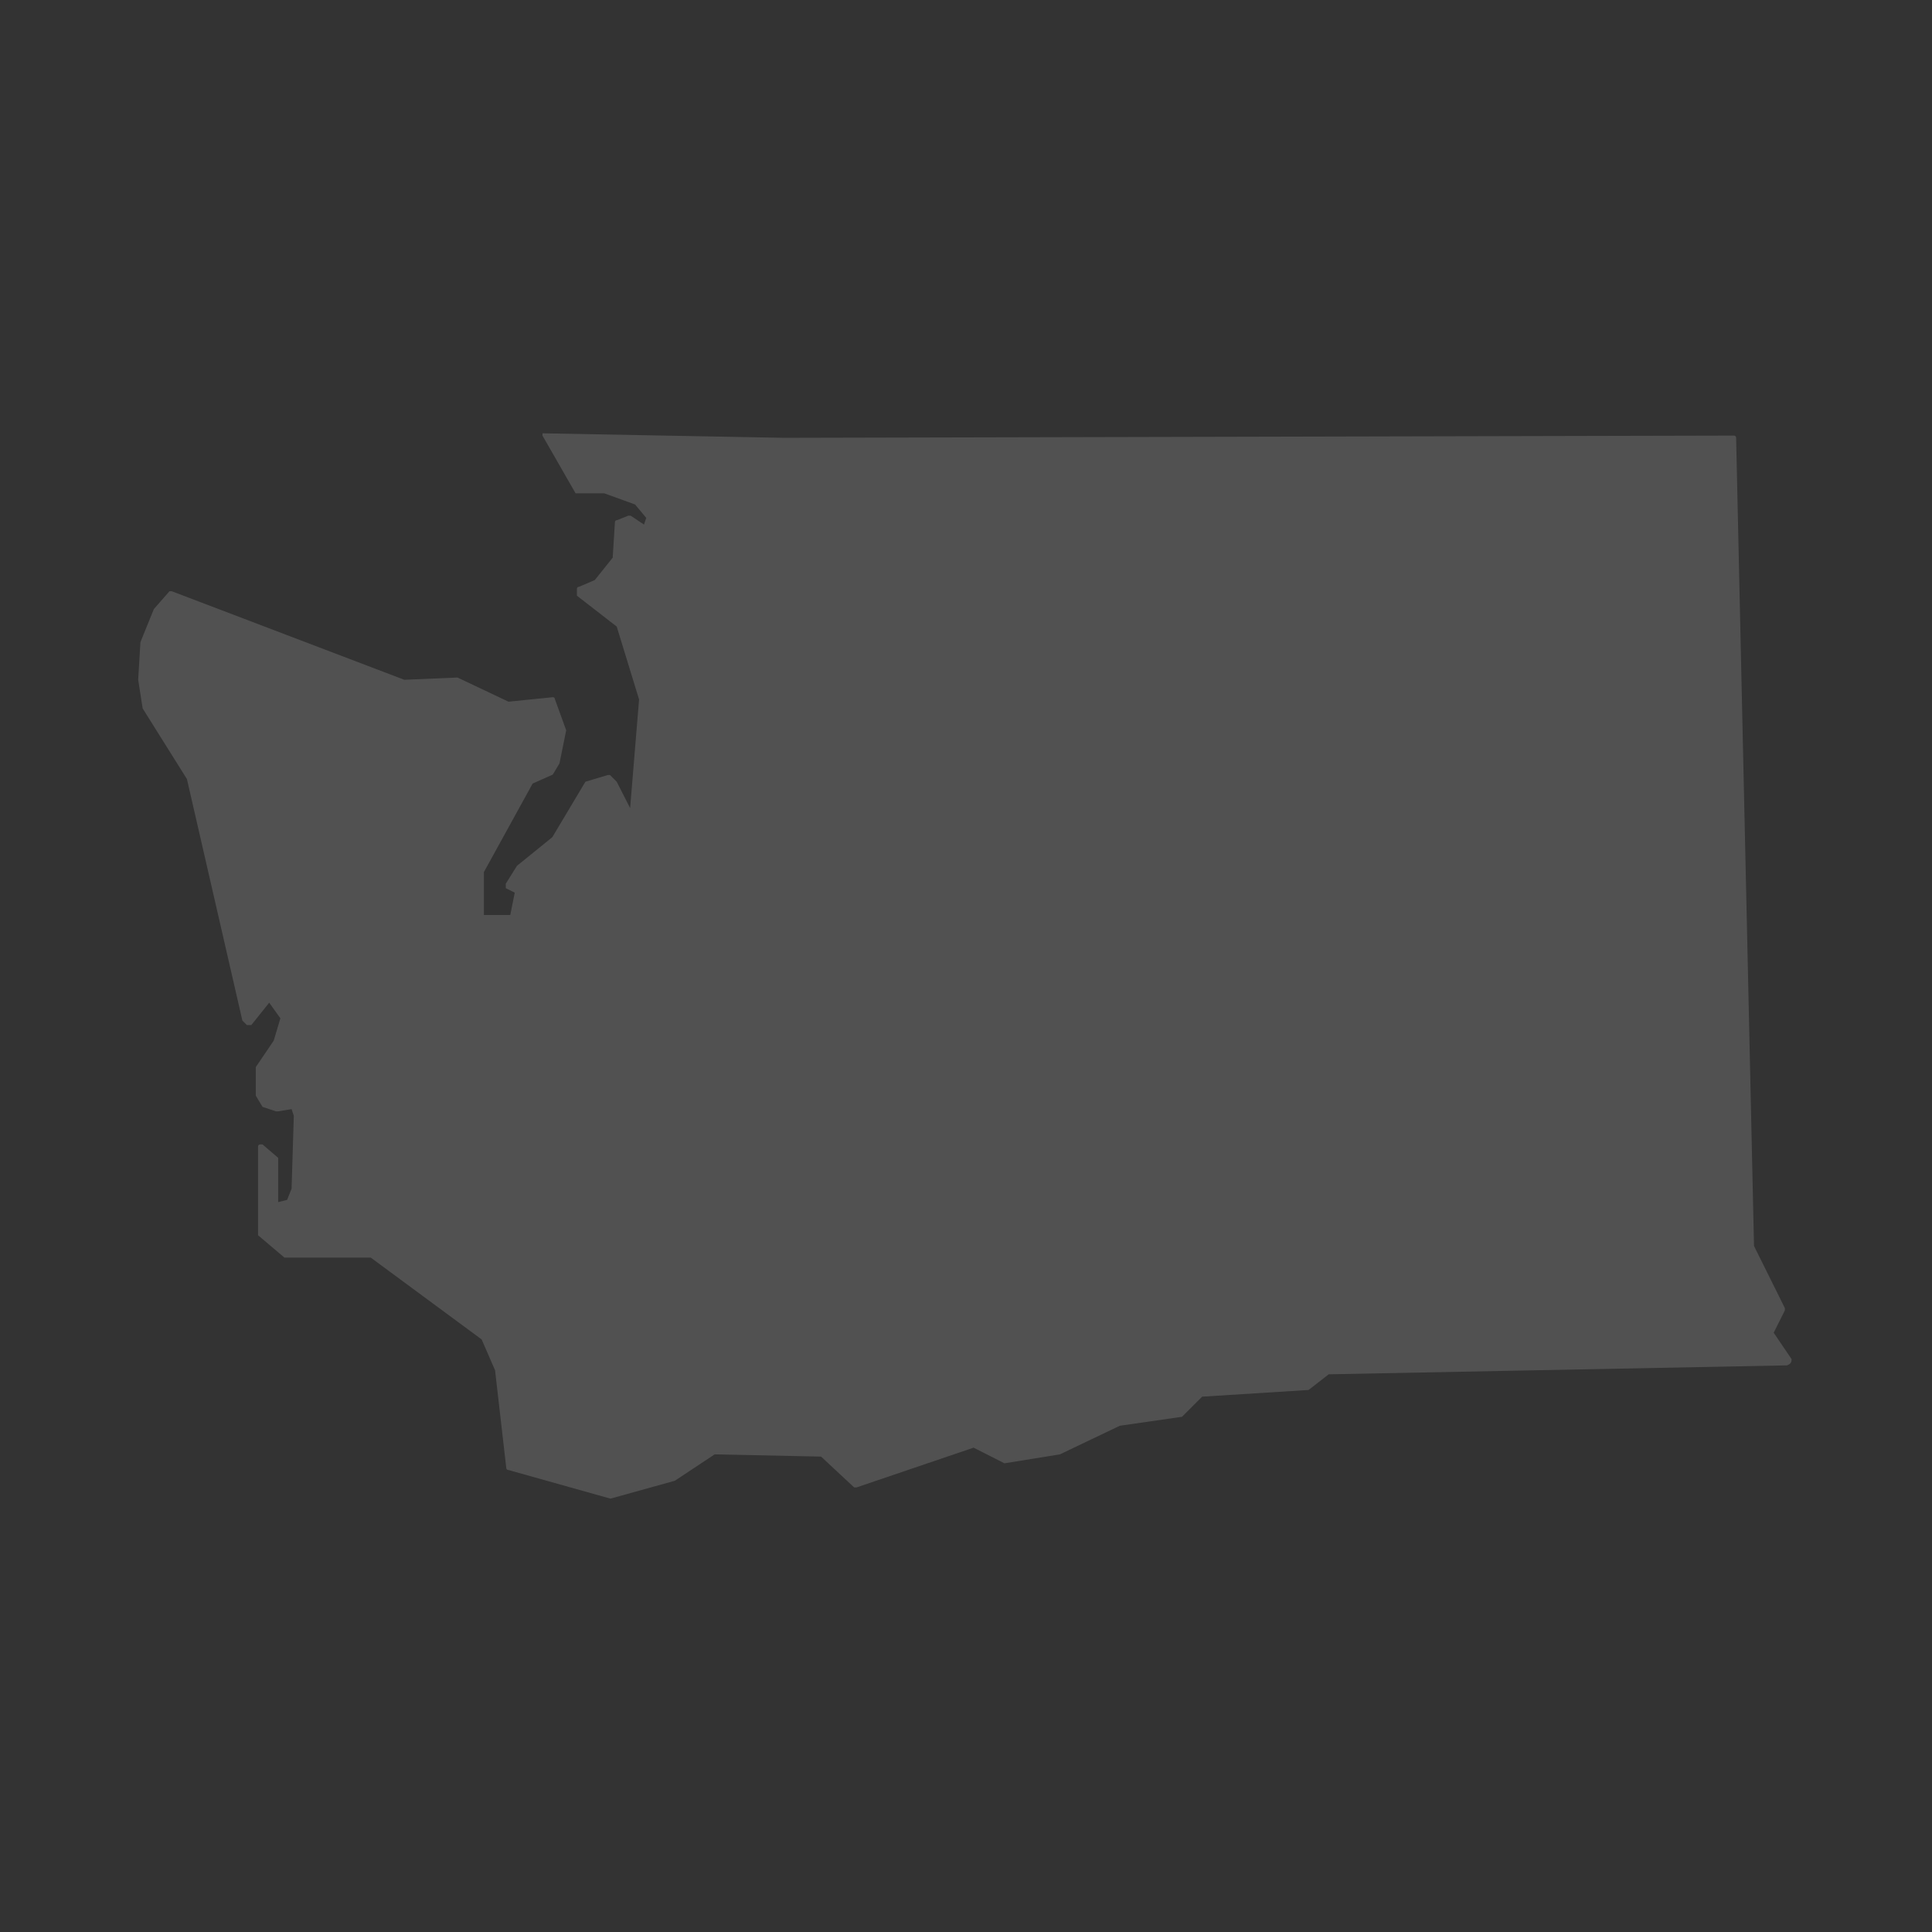 <?xml version="1.0" encoding="utf-8"?>
<!-- Generator: Adobe Illustrator 21.0.0, SVG Export Plug-In . SVG Version: 6.00 Build 0)  -->
<svg version="1.1" id="Layer_1" xmlns="http://www.w3.org/2000/svg" xmlns:xlink="http://www.w3.org/1999/xlink" x="0px" y="0px"
	 viewBox="0 0 432 432" style="enable-background:new 0 0 432 432;" xml:space="preserve">
<rect x="0" y="0" width="432" height="432" fill="#333333" stroke="none"/>
<style type="text/css">
	.st0{fill:#050505;}
	.st1{fill:none;stroke:#000000;stroke-width:0;stroke-linecap:round;stroke-linejoin:round;}
	.st2{fill:#050505;stroke:#050505;stroke-width:8.239910e-03;}
</style>
<path opacity="0.15" fill="#FFFFFF" d="M400.6,303.9l-4-5.9l2.5-5v-0.5l-6.9-13.9l-4-180.7c0,0,0-0.5-0.5-0.5l-212.4,0.5l-53.5-1h-0.5v0.5l7.4,12.9
	c0,0,0,0,0.5,0h5.9l6.9,2.5l2.5,3l-0.5,1.5l-3-2h-0.5l-2.5,1c0,0-0.5,0-0.5,0.5l-0.5,7.9l-4,5l-3.5,1.5c0,0-0.5,0-0.5,0.5v1
	c0,0,0,0,0,0.5l8.9,6.9l5,16.3l-2,24.3l0,0l-3-5.9l0,0l-1.5-1.5c0,0,0,0-0.5,0l-5,1.5l0,0l-7.4,12.4l-7.9,6.4l0,0l-2.5,4
	c0,0,0,0,0,0.5c0,0,0,0,0,0.5l2,1l-1,5h-5.9V195l10.9-19.8l4.5-2l0,0l1.5-2.5l0,0l1.5-7.4l0,0l-2.5-6.9c0,0,0-0.5-0.5-0.5l-9.9,1
	l-11.4-5.4l0,0l-11.9,0.5l-52-19.8h-0.5l-3.5,4l0,0l-3,7.4l0,0l-0.5,8.4l0,0l1,6.4l0,0l9.9,15.8l12.4,54l0,0l1,1c0,0,0,0,0.5,0
	c0,0,0,0,0.5,0l4-5l2.5,3.5l-1.5,5l-4,5.9l0,0v6.4l0,0l1.5,2.5l0,0l3,1c0,0,0,0,0.5,0l3-0.5l0.5,1.5l-0.5,16.3l-1,2.5l-2,0.5v-9.4
	c0,0,0,0,0-0.5l-3.5-3h-0.5c0,0-0.5,0-0.5,0.5v19.3c0,0,0,0,0,0.5l5.9,5c0,0,0,0,0.5,0h18.8l24.8,18.3l3,6.9l2.5,21.8
	c0,0,0,0.5,0.5,0.5l22.8,6.4l0,0l0,0l14.4-4l0,0l8.9-5.9l23.8,0.5l7.4,6.9h0.5l26.2-8.9l6.9,3.5l0,0l12.4-2l0,0l13.4-6.4l13.9-2l0,0
	l4.5-4.5l23.8-1.5l0,0l4.5-3.5l102.5-2C400.6,304.9,400.6,304.4,400.6,303.9C400.6,304.4,400.6,303.9,400.6,303.9z"/>
</svg>
